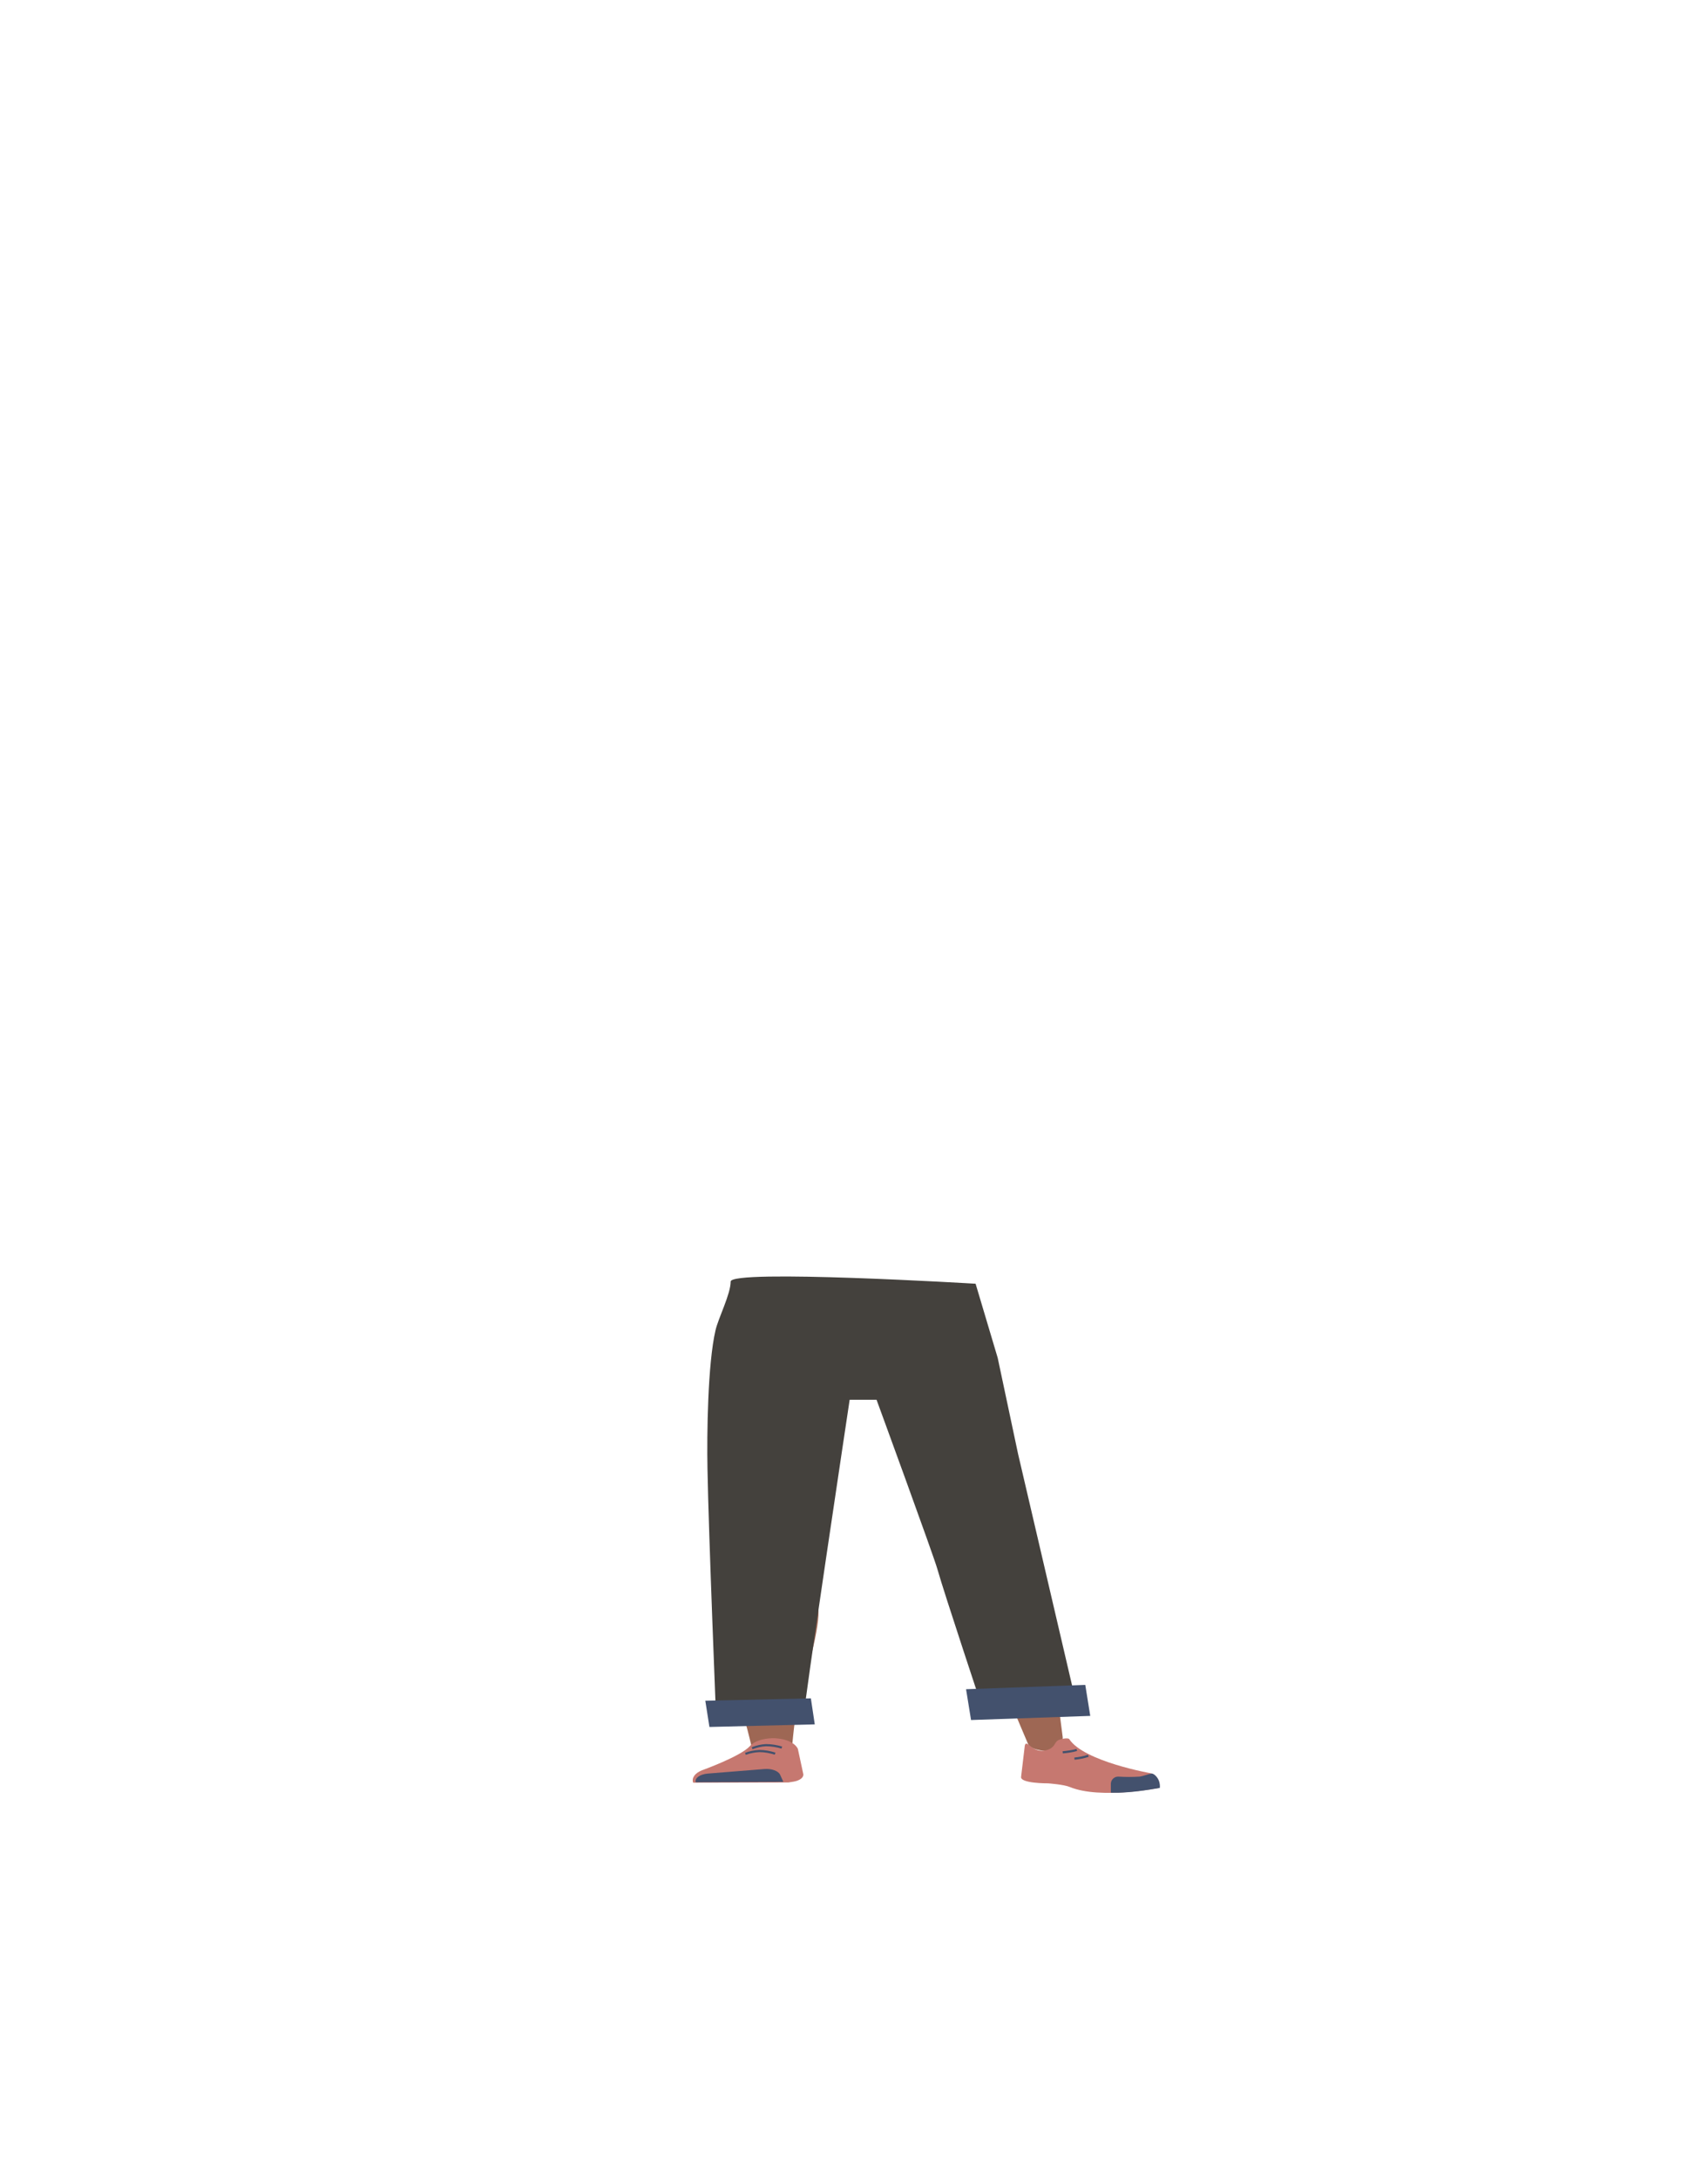 <?xml version="1.0" encoding="utf-8"?>
<!-- Generator: Adobe Illustrator 26.0.1, SVG Export Plug-In . SVG Version: 6.00 Build 0)  -->
<svg version="1.1" id="Calque_1" xmlns="http://www.w3.org/2000/svg" xmlns:xlink="http://www.w3.org/1999/xlink" x="0px" y="0px"
	 viewBox="0 0 788 1005" style="enable-background:new 0 0 788 1005;" xml:space="preserve">
<style type="text/css">
	.st0{fill:#F2AA56;}
	.st1{fill:#9E6754;}
	.st2{fill:#C67870;}
	.st3{fill:#43516D;}
	.st4{fill:none;stroke:#43516D;stroke-miterlimit:10;}
	.st5{fill:#44413D;}
</style>
<g id="Calque_9">
	<path class="st0" d="M338,716.1c1.3,5.9,9,10.3,18.1,10.4l0,0c8.7,0.1,16.1-3.8,17.7-9.3c0,0,9.4-39.3,9.6-53.4
		c0-3.3-1.7-13.3-1.7-13.3l-4.2-23.3c0,0-2.9-11-20.9-12.3c-20.6-1.6-21,5.6-21,5.6s-6.6,37-6.4,48.7
		C329.5,679.9,338,716.1,338,716.1z"/>
	<path class="st1" d="M356,706.8c-9.8,0.1-15.6,2.8-17.1,7.2c0,0-1.6,19.5-1.8,27.7c-0.4,13.2,2.6,40,6.9,53
		c0.9,2.8,2.9,11.4,2.9,11.4c0.7,2.5,4.9,4.4,9.7,4.3l0,0c4.7-0.1,8.5-2.1,8.8-4.6c0,0,0.9-9.9,1.5-13.2
		c2.4-11.9,10.1-35.7,10.7-47.7c0.3-7.2-2.5-29.3-2.5-29.3C374,708.3,364.4,706.8,356,706.8L356,706.8z"/>
	<path class="st1" d="M462.7,703c9.8-0.6,7.7-4.4,10.2-0.1c0,0,4.1,15.2,6.2,23.5c3.4,13.2,11.2,74.8,11.2,74.8
		c-0.1,2.6-0.1,6.1-4.9,6.3l0,0c-4.7,0.2-10.4-0.9-11.2-3.5c0,0-21-49-24.3-61.1c-2-7.3-4.2-29.8-4.2-29.8
		C445.1,705.8,454.3,703.7,462.7,703L462.7,703z"/>
	<path class="st2" d="M356.3,801.6L356.3,801.6c-4.4,0.1-8.4,1.4-10.3,3.6l0,0c-4.3,4.8-22.2,11.2-22.2,11.2c-3.2,1.3-4.8,3.5-4,5.7
		l0,0l43.9-0.1l2.5-0.4c2.8-0.5,4.7-1.9,4.4-3.5l-2.5-11.6C366.7,803.5,361.8,801.5,356.3,801.6z"/>
	<path class="st3" d="M321,821.9L321,821.9c-0.6-1.9,1.9-3.7,5.5-4l26.1-2.1c3.4-0.3,6.5,0.9,7.3,2.6l1.5,3.3L321,821.9z"/>
	<path class="st4" d="M347,806.2c2.1-0.8,4.2-1.3,6.4-1.4c2.5,0,4.9,0.4,7.3,1.1"/>
	<path class="st4" d="M343.9,808.8c2.1-0.8,4.3-1.2,6.5-1.3c2.5,0,4.9,0.5,7.2,1.2"/>
	<path class="st2" d="M482.8,807.1c3.9-1.1,3.5-3.2,5.1-4.4c0.9-0.7,4.8-1.5,5.4-0.7c6.8,10.4,37.9,15.8,37.9,15.8
		c3.3,1.7,4.1,4.2,3.6,6.7l0,0c0,0-27.1,5.4-41.2-0.4c-2.8-1.2-10.1-1.7-10.1-1.7s-13.1,0.1-12.4-3.1l1.7-14.3
		C473.6,801.6,476.2,808.9,482.8,807.1z"/>
	<path class="st3" d="M535.1,824.5c0.4-4.2-2.8-6.8-3.8-6.6c-1.5,0.2-4,1.2-5.5,1.4c-3.3,0.2-6.5,0.2-9.8,0
		c-1.8-0.1-3.4,1.3-3.5,3.2c0,0.1,0,0.1,0,0.2v4c0,0,4.5,0.4,15.1-1C529.3,825.5,535.1,824.5,535.1,824.5z"/>
	<path class="st4" d="M496.8,807c-2.1,0.6-4.3,0.9-6.5,1.1"/>
	<path class="st4" d="M502.1,809.7c-2.1,0.7-4.2,1.1-6.4,1.3"/>
	<path class="st5" d="M370.7,792.6L370.7,792.6c-0.5-2.3,21.3-147.1,21.3-147.1h12.4c0,0,26.6,72.6,28.1,78.2
		c3,10.7,21.5,66.3,21.5,66.3s39-0.7,40.5,1.3s0.1-14.1,0.1-14.1l-24.9-106.7l-9.4-44.3L450.1,592c0,0-113-6.8-113-1
		s-5.7,16.8-7,22.5c-3.6,15.5-4,47.8-3.7,63.7c0.5,29.5,4.1,118,4.1,118L370.7,792.6"/>
	<polygon class="st3" points="375.9,795.2 327.3,796.4 325.4,784.3 374.1,783.2 	"/>
	<polygon class="st3" points="503,791.3 448,793.2 445.7,779 500.7,777 	"/>
</g>
</svg>
